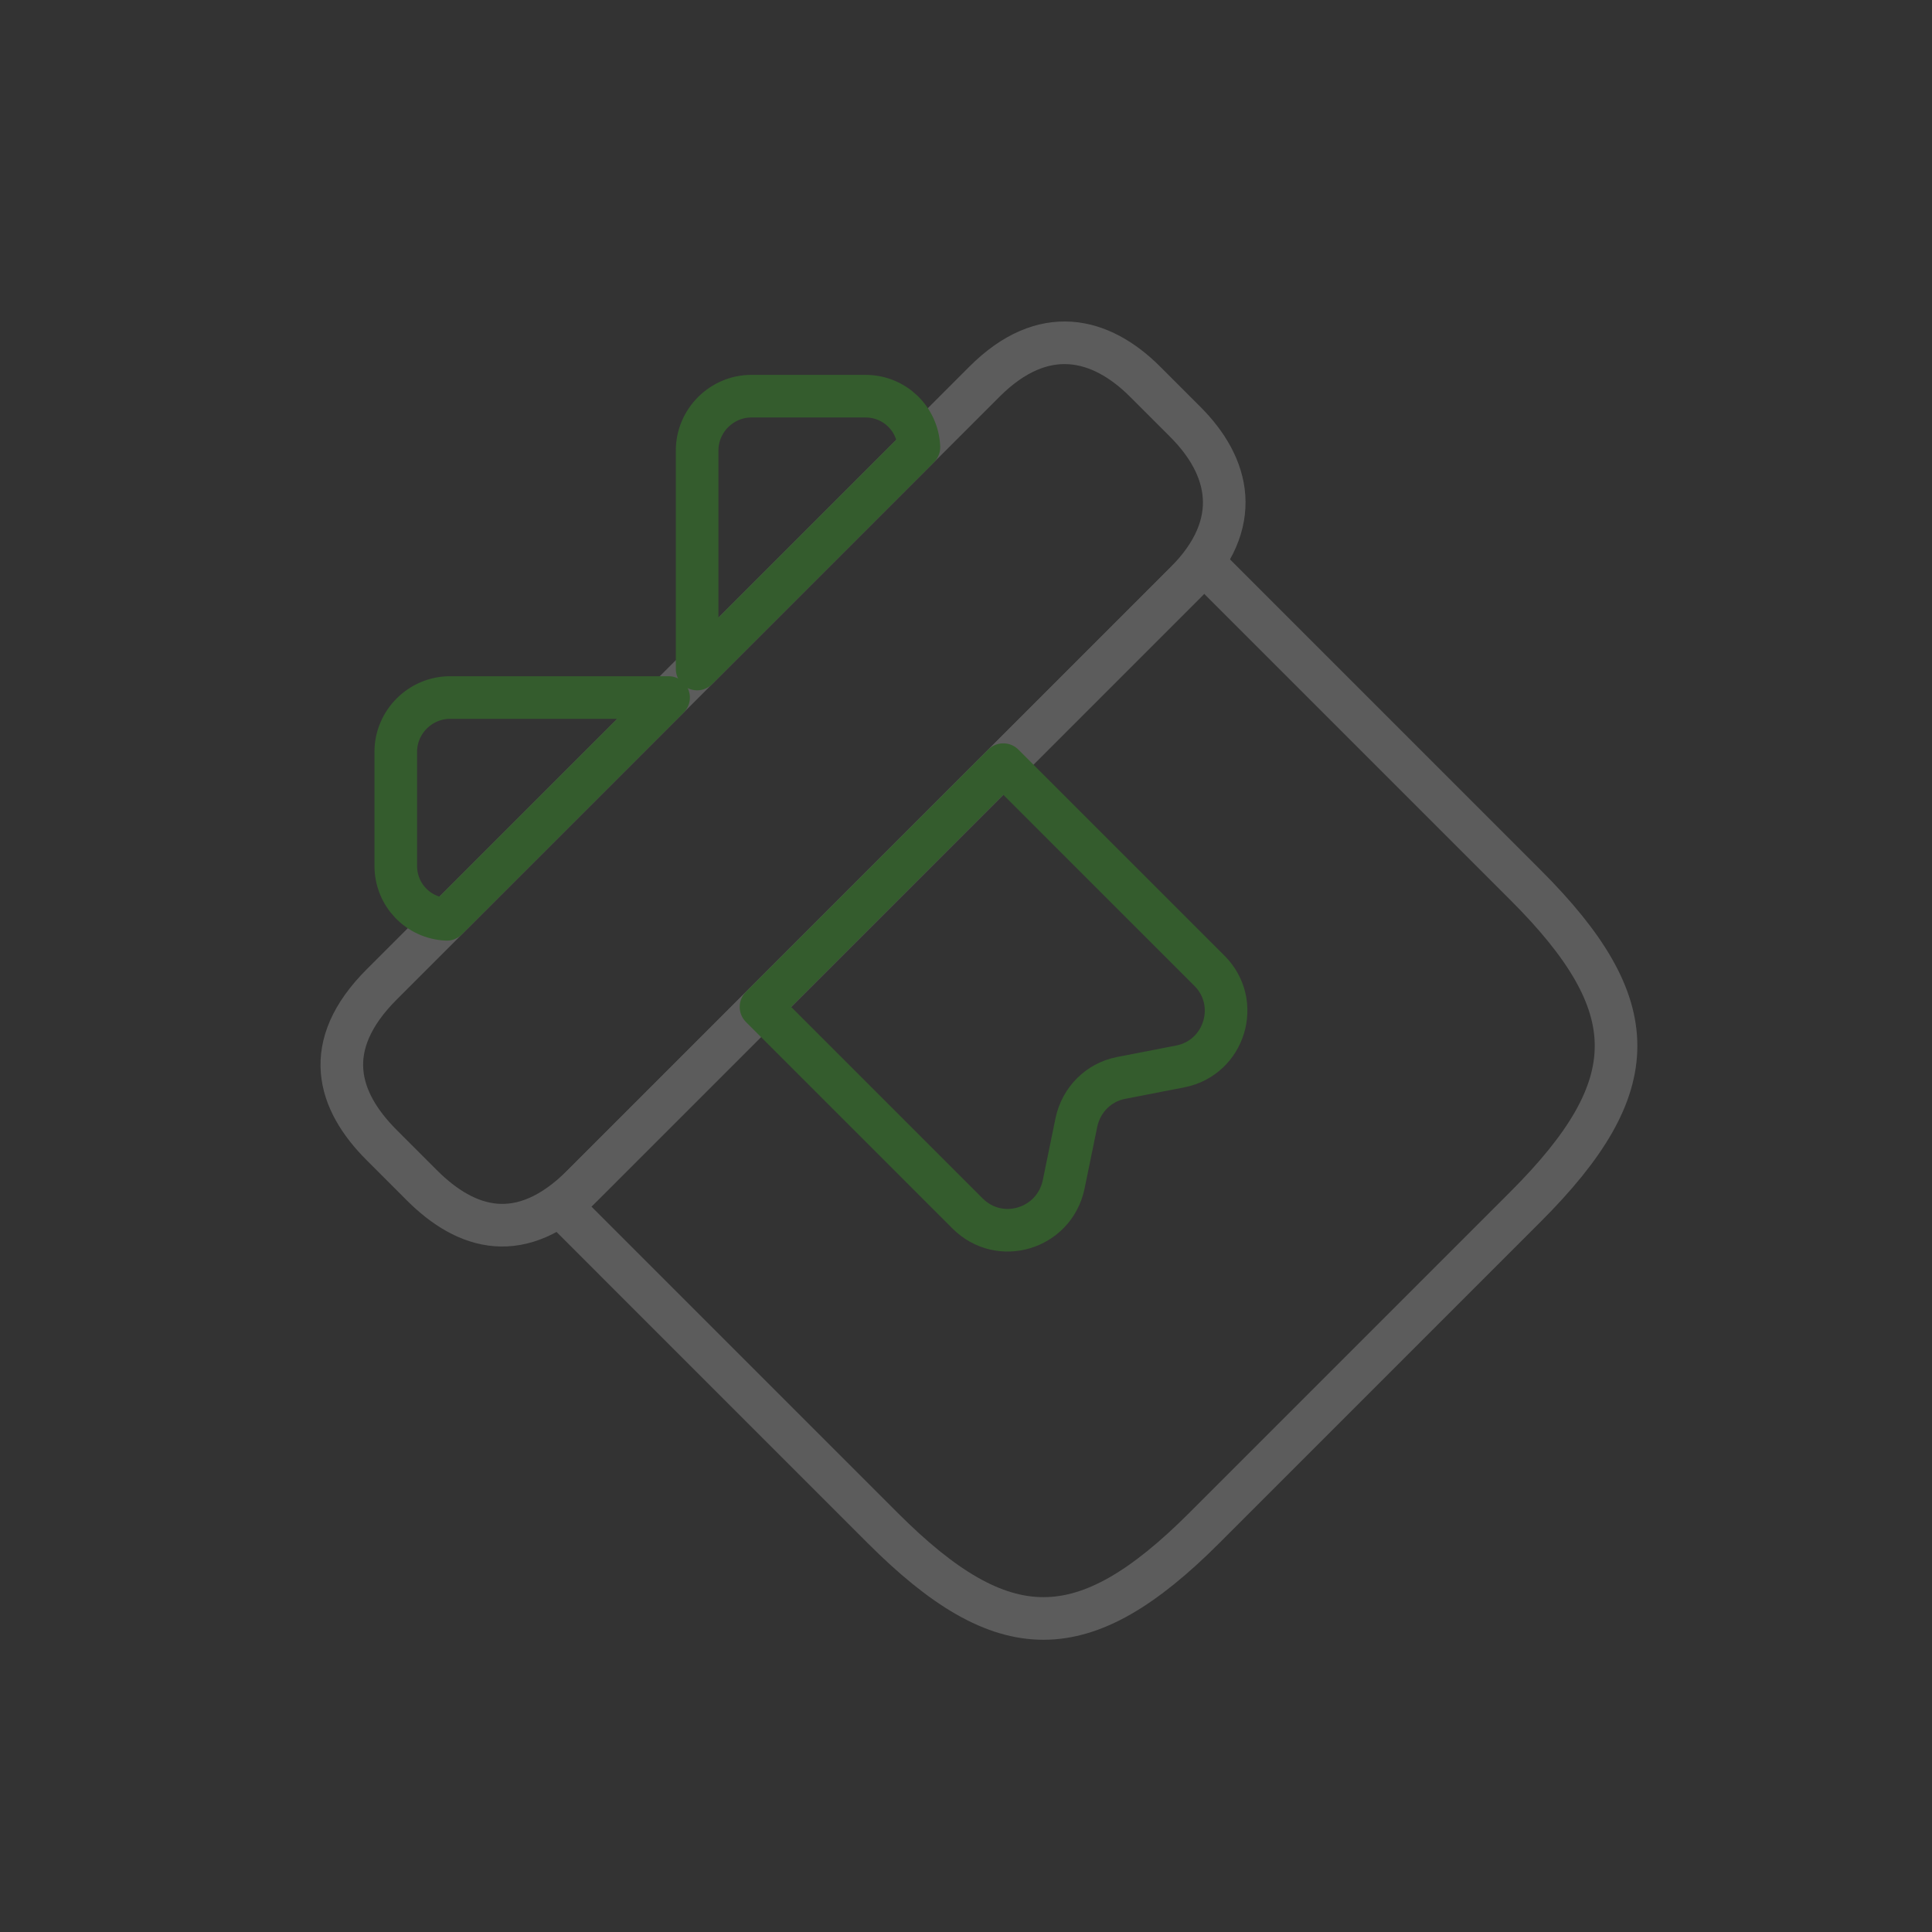 <svg width="68" height="68" viewBox="0 0 68 68" fill="none" xmlns="http://www.w3.org/2000/svg">
<rect x="0" y="0" width="68" height="68" fill="#333333" stroke="none"/>
<g opacity="0.2">
<path d="M42.384 19.841L19.757 42.469L31.07 53.783C35.313 58.025 38.141 58.025 42.384 53.783L53.698 42.469C57.94 38.226 57.94 35.398 53.698 31.155L42.384 19.841Z" stroke="white" stroke-width="1.5" stroke-miterlimit="10" stroke-linecap="round" stroke-linejoin="round"/>
<path d="M40.305 13.435L41.719 14.849C43.275 16.405 43.798 18.427 41.719 20.506L20.506 41.719C18.342 43.883 16.405 43.275 14.849 41.719L13.435 40.305C11.879 38.749 11.271 36.812 13.435 34.648L34.648 13.435C36.727 11.356 38.749 11.879 40.305 13.435Z" stroke="white" stroke-width="1.5" stroke-miterlimit="10" stroke-linecap="round" stroke-linejoin="round"/>
<path d="M23.532 24.551L15.726 32.357C14.722 32.315 13.93 31.495 13.93 30.476L13.93 26.46C13.93 25.413 14.793 24.551 15.839 24.551L23.532 24.551Z" stroke="#39FF14" stroke-width="1.5" stroke-miterlimit="10" stroke-linecap="round" stroke-linejoin="round"/>
<path d="M32.343 15.74L24.537 23.547L24.537 15.853C24.537 14.807 25.399 13.944 26.446 13.944L30.462 13.944C31.48 13.944 32.3 14.736 32.343 15.74Z" stroke="#39FF14" stroke-width="1.5" stroke-miterlimit="10" stroke-linecap="round" stroke-linejoin="round"/>
<path d="M26.785 35.44L34.054 42.709C35.186 43.841 37.095 43.261 37.434 41.705L37.887 39.499C38.056 38.707 38.665 38.099 39.442 37.943L41.55 37.533C43.105 37.222 43.699 35.299 42.568 34.167L35.313 26.913L26.785 35.44Z" stroke="#39FF14" stroke-width="1.5" stroke-miterlimit="10" stroke-linecap="round" stroke-linejoin="round"/>
</g>
</svg>
